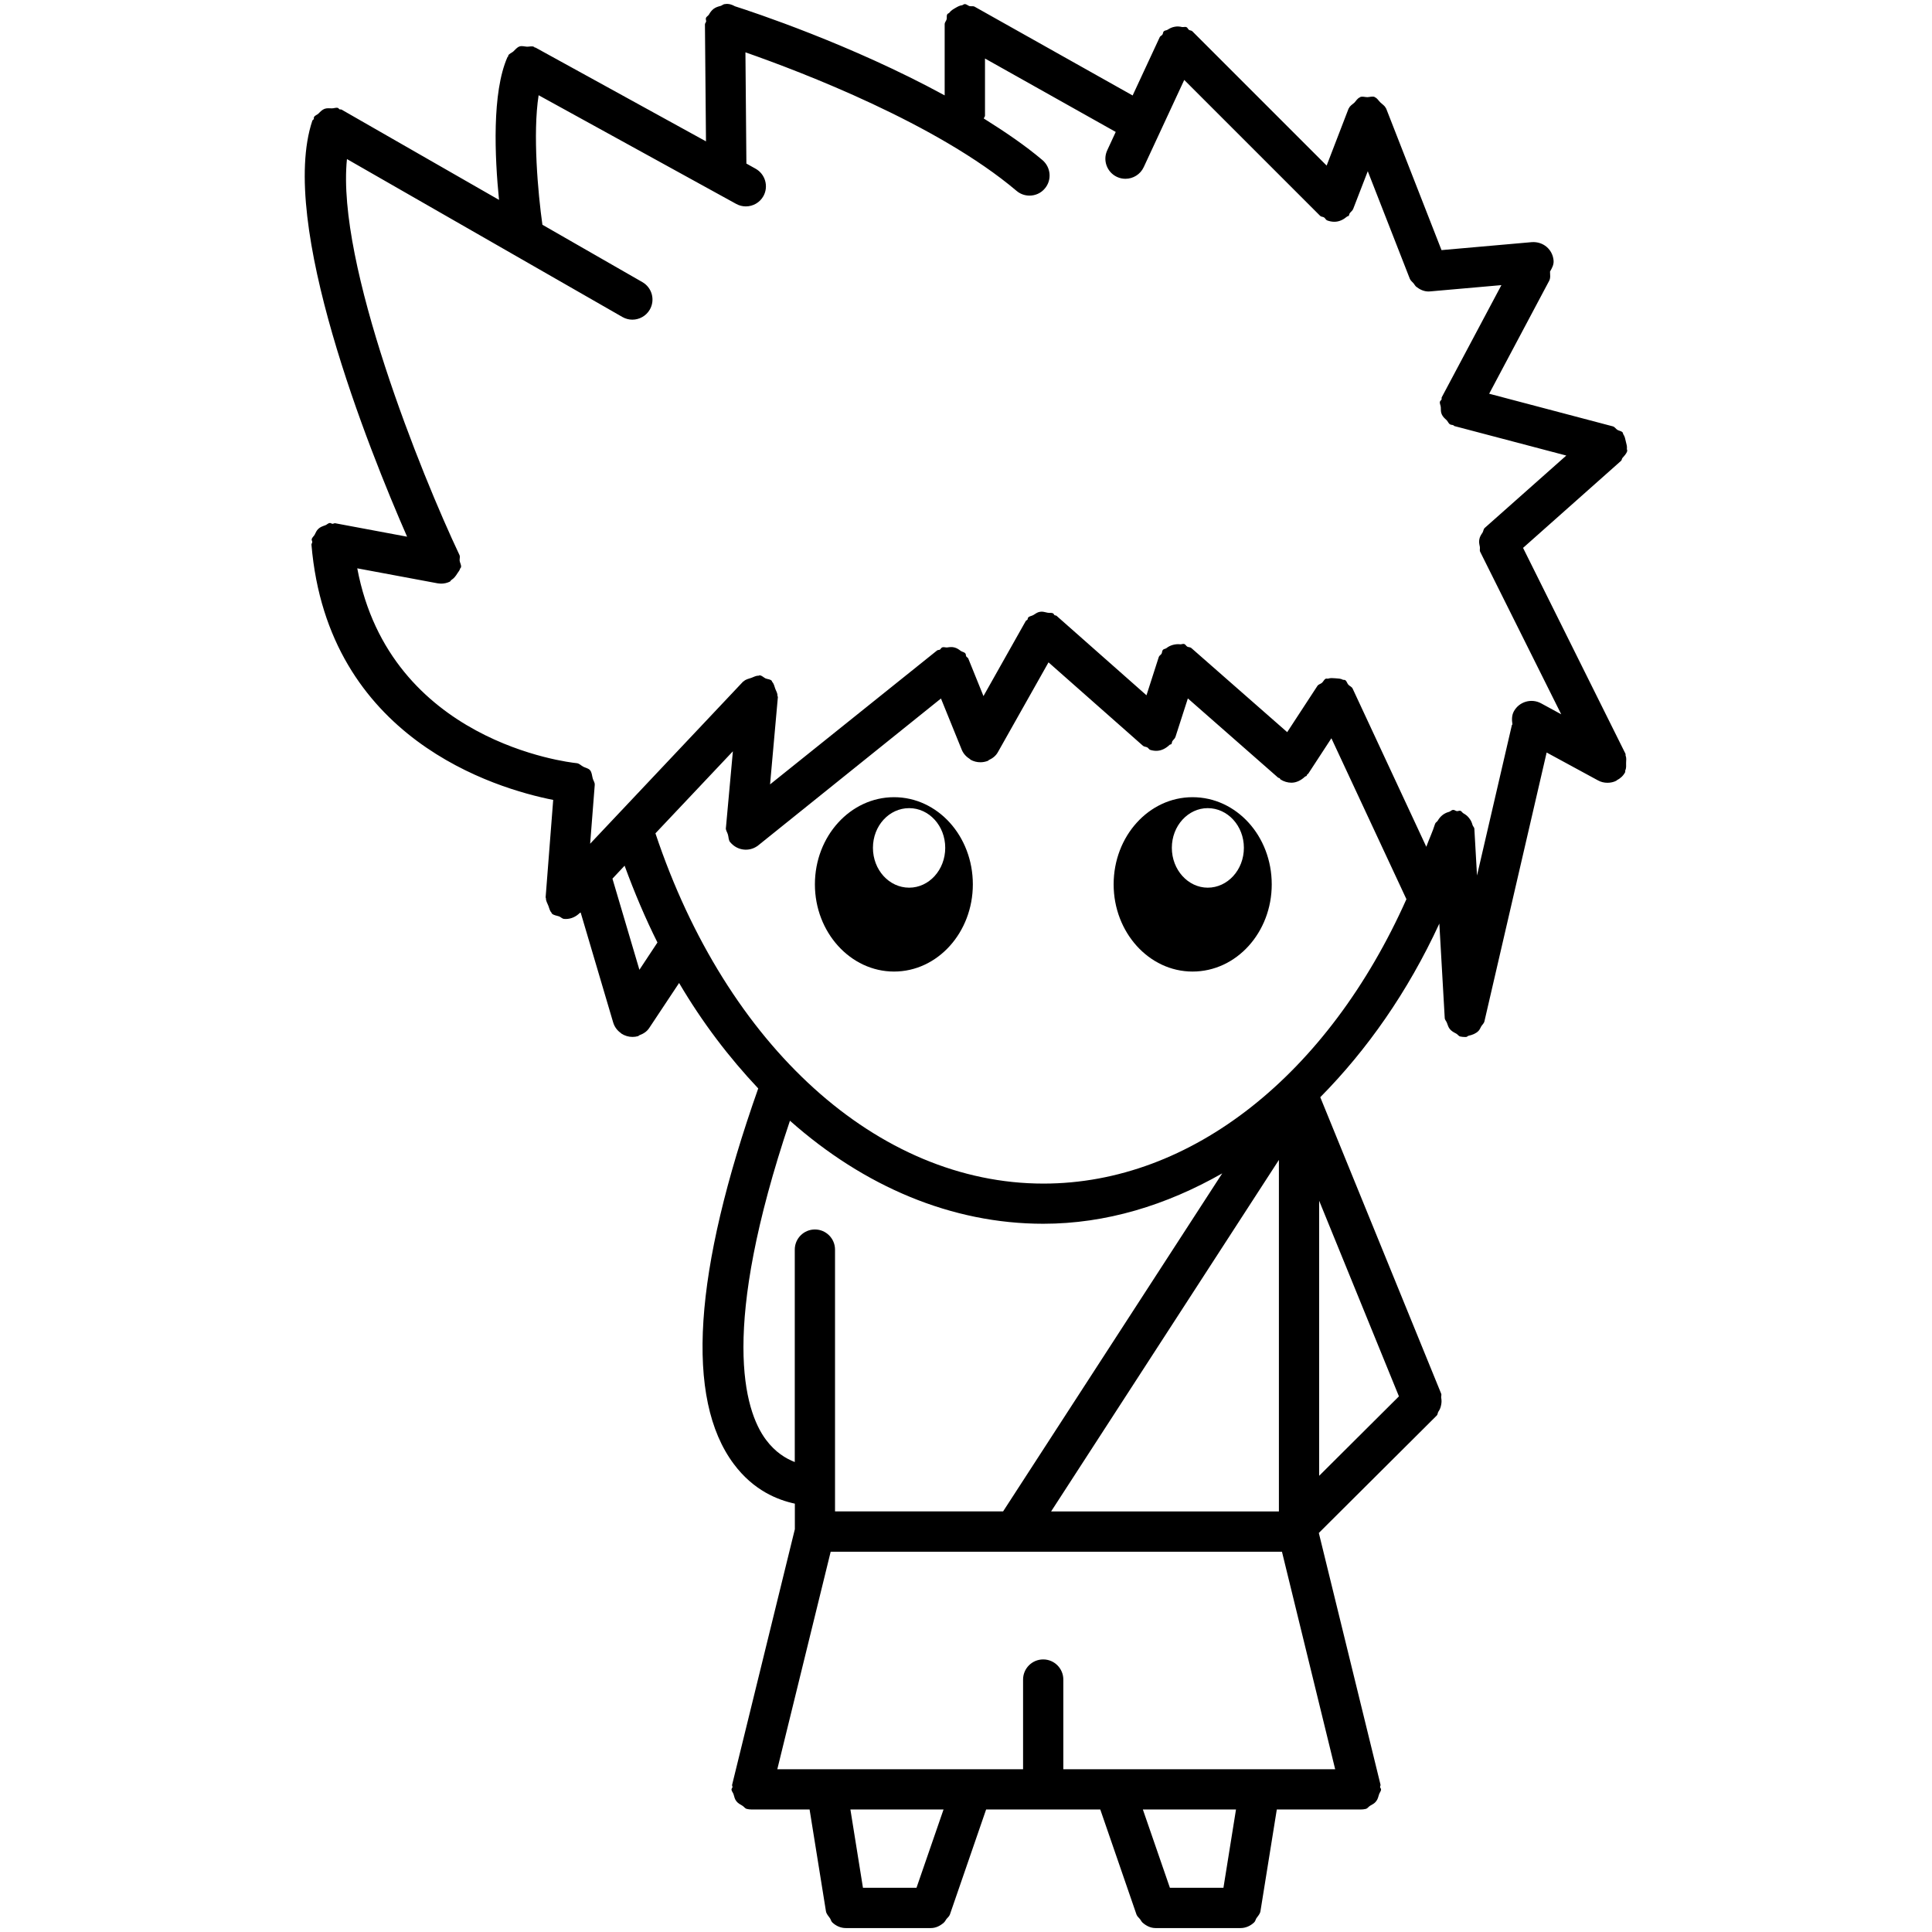 <?xml version="1.0" encoding="utf-8"?>
<!-- Generator: Adobe Illustrator 16.0.0, SVG Export Plug-In . SVG Version: 6.00 Build 0)  -->
<!DOCTYPE svg PUBLIC "-//W3C//DTD SVG 1.1//EN" "http://www.w3.org/Graphics/SVG/1.1/DTD/svg11.dtd">
<svg version="1.1" id="Layer_1" xmlns="http://www.w3.org/2000/svg" xmlns:xlink="http://www.w3.org/1999/xlink" x="0px" y="0px"
	 width="24px" height="24px" viewBox="0 0 24 24" enable-background="new 0 0 24 24" xml:space="preserve">
<g>
	<path d="M11.106,12.069c0.542,0,0.979-0.487,0.979-1.083c0-0.6-0.437-1.083-0.979-1.083c-0.541,0-0.983,0.483-0.983,1.083
		C10.123,11.582,10.565,12.069,11.106,12.069z M11.294,10.039c0.247,0,0.448,0.219,0.448,0.493s-0.201,0.495-0.448,0.495
		c-0.249,0-0.45-0.221-0.45-0.495S11.045,10.039,11.294,10.039z"/>
	<path d="M14.814,12.069c0.546,0,0.984-0.487,0.984-1.083c0-0.6-0.438-1.083-0.984-1.083c-0.541,0-0.98,0.483-0.98,1.083
		C13.834,11.582,14.273,12.069,14.814,12.069z M15.003,10.039c0.247,0,0.449,0.219,0.449,0.493s-0.202,0.495-0.449,0.495
		c-0.244,0-0.446-0.221-0.446-0.495S14.759,10.039,15.003,10.039z"/>
	<path d="M20.197,5.486c-0.008-0.033-0.012-0.063-0.031-0.09c-0.006-0.007-0.003-0.017-0.009-0.024
		c-0.018-0.02-0.044-0.019-0.065-0.032c-0.021-0.013-0.032-0.037-0.058-0.044l-1.535-0.405l0.745-1.402
		c0.02-0.037,0.011-0.077,0.011-0.116c0.024-0.042,0.049-0.085,0.044-0.138c-0.012-0.136-0.128-0.237-0.271-0.227l-1.121,0.099
		l-0.688-1.76c-0.001-0.002-0.003-0.002-0.004-0.004c-0.013-0.031-0.045-0.048-0.069-0.072c-0.022-0.021-0.037-0.051-0.065-0.062
		c-0.002-0.001-0.002-0.003-0.004-0.004c-0.03-0.012-0.06,0.001-0.091,0.002c-0.03,0-0.061-0.013-0.09-0.001
		c-0.002,0.001-0.002,0.003-0.004,0.004c-0.03,0.012-0.046,0.043-0.068,0.066C16.8,1.298,16.77,1.313,16.757,1.344
		c-0.001,0.002-0.003,0.002-0.004,0.004l-0.273,0.709l-1.669-1.669c-0.012-0.011-0.028-0.008-0.041-0.017
		c-0.013-0.009-0.016-0.026-0.03-0.033c-0.018-0.009-0.036,0.001-0.055-0.002c-0.032-0.007-0.058-0.01-0.091-0.004
		c-0.034,0.006-0.06,0.018-0.089,0.037c-0.015,0.01-0.034,0.007-0.048,0.02c-0.011,0.011-0.008,0.028-0.017,0.041
		s-0.026,0.016-0.033,0.031L14.07,1.186l-1.963-1.103c-0.02-0.011-0.041-0.002-0.063-0.007c-0.021-0.006-0.036-0.025-0.06-0.025
		c-0.013,0-0.021,0.012-0.033,0.014c-0.032,0.004-0.055,0.018-0.083,0.034c-0.029,0.017-0.054,0.031-0.074,0.058
		c-0.008,0.01-0.021,0.01-0.027,0.021c-0.011,0.02-0.002,0.042-0.008,0.063c-0.006,0.021-0.024,0.036-0.024,0.06v0.884
		C10.573,0.551,9.337,0.144,9.13,0.078C9.093,0.057,9.052,0.043,9.005,0.051c-0.021,0-0.035,0.018-0.055,0.023
		C8.918,0.082,8.893,0.09,8.866,0.109C8.839,0.13,8.823,0.152,8.806,0.182C8.795,0.199,8.774,0.206,8.769,0.226
		C8.765,0.24,8.773,0.252,8.772,0.266C8.77,0.279,8.757,0.289,8.757,0.303L8.77,1.756L6.652,0.591c-0.004-0.002-0.008,0-0.011-0.001
		C6.638,0.588,6.638,0.583,6.634,0.582C6.604,0.569,6.576,0.581,6.546,0.58C6.515,0.578,6.484,0.567,6.454,0.577
		C6.422,0.588,6.402,0.616,6.376,0.64C6.355,0.658,6.327,0.665,6.313,0.69C6.312,0.693,6.314,0.697,6.313,0.701
		C6.311,0.705,6.306,0.705,6.304,0.709c-0.195,0.44-0.158,1.244-0.105,1.774L4.242,1.361c-0.008-0.004-0.017,0-0.024-0.003
		c-0.009-0.004-0.011-0.014-0.02-0.017C4.172,1.333,4.149,1.347,4.124,1.346c-0.033,0-0.062-0.005-0.092,0.006
		C4,1.364,3.98,1.387,3.956,1.411C3.938,1.428,3.914,1.432,3.901,1.454c-0.005,0.008,0,0.017-0.003,0.025
		c-0.004,0.008-0.015,0.011-0.018,0.02C3.454,2.771,4.58,5.577,5.057,6.667L4.164,6.5C4.151,6.498,4.143,6.507,4.13,6.507
		c-0.013-0.001-0.019-0.011-0.033-0.01C4.074,6.499,4.062,6.518,4.041,6.525C4.008,6.537,3.979,6.546,3.954,6.57
		C3.932,6.591,3.923,6.614,3.909,6.642C3.898,6.663,3.877,6.675,3.872,6.7C3.87,6.712,3.88,6.722,3.879,6.734
		c0,0.012-0.011,0.02-0.01,0.032c0.204,2.413,2.287,3.029,3.003,3.171l-0.094,1.21c0,0.005,0.004,0.008,0.004,0.013
		c-0.001,0.033,0.018,0.06,0.03,0.092c0.012,0.03,0.016,0.061,0.037,0.083c0.004,0.003,0.002,0.009,0.006,0.013
		c0.025,0.024,0.06,0.025,0.091,0.036c0.021,0.008,0.036,0.029,0.062,0.031c0.007,0.001,0.014,0.001,0.02,0.001
		c0.068,0,0.129-0.03,0.174-0.075c0.002-0.002,0.006-0.001,0.008-0.003l0.003-0.003l0.404,1.366
		c0.017,0.057,0.052,0.102,0.097,0.133c0.002,0.001,0.002,0.004,0.004,0.005c0.043,0.028,0.091,0.042,0.139,0.042
		c0.023,0,0.047-0.003,0.071-0.01c0.006-0.002,0.008-0.008,0.013-0.01c0.049-0.018,0.094-0.045,0.124-0.091l0.371-0.559
		c0.29,0.493,0.622,0.927,0.983,1.31c-0.805,2.281-0.909,3.854-0.304,4.665c0.247,0.331,0.546,0.447,0.759,0.493v0.317l-0.779,3.174
		C9.091,22.18,9.1,22.188,9.099,22.2c-0.001,0.011-0.012,0.017-0.012,0.028c0,0.024,0.02,0.04,0.026,0.063
		c0.009,0.032,0.015,0.06,0.035,0.085c0.021,0.026,0.046,0.039,0.074,0.055c0.021,0.012,0.031,0.034,0.055,0.04
		c0.02,0.005,0.04,0.007,0.06,0.007h0.72l0.203,1.263c0.006,0.036,0.031,0.06,0.051,0.089c0.011,0.018,0.014,0.038,0.029,0.052
		c0.045,0.042,0.103,0.069,0.167,0.069h1.057c0.061,0,0.114-0.027,0.159-0.066c0.015-0.013,0.021-0.027,0.032-0.043
		c0.015-0.02,0.036-0.034,0.045-0.059l0.45-1.305h0.709h0.709l0.45,1.305c0.009,0.025,0.03,0.039,0.045,0.059
		c0.012,0.016,0.018,0.031,0.032,0.043c0.045,0.039,0.099,0.066,0.159,0.066h1.057c0.064,0,0.122-0.027,0.167-0.069
		c0.016-0.014,0.019-0.035,0.029-0.052c0.02-0.029,0.045-0.053,0.051-0.089l0.203-1.263h1.045c0.02,0,0.039-0.002,0.06-0.007
		c0.023-0.006,0.034-0.028,0.055-0.04c0.028-0.016,0.054-0.028,0.074-0.055c0.021-0.026,0.026-0.053,0.036-0.085
		c0.006-0.022,0.025-0.038,0.025-0.063c0-0.011-0.011-0.018-0.012-0.028c-0.001-0.011,0.008-0.02,0.005-0.031l-0.766-3.126
		l1.465-1.459c0.013-0.013,0.01-0.031,0.019-0.046c0.019-0.027,0.029-0.052,0.035-0.084c0.007-0.033,0.007-0.059,0.001-0.092
		c-0.003-0.017,0.007-0.033,0-0.049l-1.502-3.683c0.578-0.585,1.086-1.305,1.479-2.157l0.067,1.173
		c0.001,0.024,0.021,0.04,0.028,0.062c0.01,0.028,0.017,0.052,0.035,0.075c0.022,0.027,0.049,0.041,0.08,0.057
		c0.019,0.01,0.028,0.031,0.05,0.036c0.02,0.004,0.038,0.006,0.057,0.006c0.005,0,0.01,0,0.015,0
		c0.014-0.001,0.021-0.014,0.033-0.016c0.046-0.01,0.087-0.026,0.12-0.058c0.017-0.017,0.023-0.036,0.035-0.057
		c0.013-0.022,0.034-0.037,0.04-0.063l0.773-3.34l0.637,0.346c0.038,0.021,0.078,0.03,0.119,0.03c0.038,0,0.076-0.008,0.111-0.026
		c0.002-0.001,0.002-0.004,0.004-0.005c0.043-0.022,0.08-0.054,0.104-0.1c0.004-0.007-0.001-0.015,0.002-0.023
		c0.014-0.03,0.01-0.06,0.01-0.093c0.001-0.032,0.006-0.061-0.006-0.091c-0.003-0.008,0.002-0.016-0.002-0.023L18.92,6.806
		l1.217-1.081c0.011-0.009,0.008-0.024,0.017-0.035c0.023-0.027,0.05-0.052,0.06-0.088c0.002-0.009-0.005-0.017-0.004-0.026
		C20.214,5.543,20.204,5.517,20.197,5.486z M7.943,12.047l-0.335-1.132l0.151-0.161c0.122,0.333,0.257,0.652,0.408,0.954
		L7.943,12.047z M9.018,10.279L9.018,10.279l-0.001,0.005c-0.003,0.032,0.019,0.056,0.026,0.085
		c0.009,0.032,0.006,0.066,0.027,0.093c0.001,0,0.002,0,0.002,0.001c0.041,0.05,0.102,0.085,0.171,0.091
		c0.008,0,0.016,0.001,0.022,0.001c0.055,0,0.11-0.018,0.156-0.055l2.268-1.823l0.258,0.636c0.021,0.052,0.059,0.09,0.104,0.118
		c0.002,0.001,0.002,0.005,0.005,0.006c0.039,0.022,0.081,0.032,0.123,0.032c0.031,0,0.063-0.006,0.094-0.018
		c0.005-0.002,0.005-0.007,0.01-0.009c0.046-0.021,0.088-0.052,0.114-0.1l0.628-1.114l1.173,1.036
		c0.016,0.014,0.037,0.011,0.055,0.021c0.014,0.008,0.02,0.025,0.035,0.03c0.025,0.008,0.051,0.012,0.076,0.012
		c0.064,0,0.12-0.031,0.166-0.075c0.006-0.005,0.016-0.003,0.021-0.009c0.009-0.01,0.005-0.025,0.013-0.037
		c0.012-0.018,0.031-0.03,0.038-0.052l0.154-0.478l1.121,0.984c0.005,0.004,0.013,0.003,0.019,0.007
		c0.005,0.004,0.005,0.011,0.01,0.015c0.042,0.027,0.09,0.041,0.137,0.041c0.063,0,0.121-0.031,0.169-0.076
		c0.005-0.005,0.014-0.003,0.019-0.009c0.003-0.003,0.001-0.009,0.004-0.013c0.006-0.006,0.013-0.009,0.018-0.016l0.286-0.438
		l0.932,1.999c-0.97,2.174-2.668,3.533-4.509,3.533c-2.059,0-3.937-1.707-4.82-4.351l0.962-1.019L9.018,10.279z M13.209,21.978
		v-1.114c0-0.138-0.112-0.25-0.25-0.25s-0.25,0.112-0.25,0.25v1.114H9.656l0.663-2.702h2.277h3.329l0.661,2.702H13.209z
		 M13.057,18.776l2.83-4.367v4.367H13.057z M16.387,14.916l0.991,2.43l-0.991,0.987V14.916z M9.515,17.885
		c-0.274-0.367-0.571-1.381,0.298-3.963c0.921,0.817,2.007,1.28,3.147,1.28c0.779,0,1.528-0.23,2.223-0.626l-2.722,4.199h-2.088
		v-3.252c0-0.138-0.112-0.25-0.25-0.25s-0.25,0.112-0.25,0.25v2.639C9.763,18.119,9.632,18.042,9.515,17.885z M11.385,23.451H10.72
		l-0.156-0.973h1.157L11.385,23.451z M15.198,23.451h-0.665l-0.336-0.973h1.157L15.198,23.451z M18.348,10.876l-0.033-0.58
		c-0.001-0.02-0.019-0.031-0.023-0.049c-0.009-0.031-0.019-0.055-0.039-0.08c-0.021-0.029-0.043-0.046-0.073-0.063
		c-0.016-0.008-0.021-0.026-0.038-0.032c-0.016-0.004-0.029,0.006-0.045,0.004c-0.017-0.002-0.028-0.017-0.046-0.015
		c-0.021,0.001-0.032,0.019-0.05,0.024c-0.03,0.008-0.053,0.019-0.078,0.037c-0.027,0.021-0.045,0.042-0.063,0.073
		c-0.009,0.015-0.027,0.021-0.033,0.039c-0.031,0.1-0.074,0.188-0.109,0.285l-0.916-1.967C16.79,8.53,16.766,8.523,16.75,8.506
		c-0.016-0.018-0.019-0.043-0.039-0.057c-0.009-0.006-0.02-0.001-0.029-0.005c-0.029-0.016-0.059-0.015-0.092-0.018
		c-0.033-0.002-0.061-0.006-0.091,0.004c-0.011,0.003-0.021-0.003-0.03,0.001c-0.022,0.011-0.029,0.035-0.047,0.051
		c-0.018,0.015-0.043,0.018-0.057,0.039L15.99,9.095l-1.191-1.045c-0.015-0.013-0.034-0.008-0.05-0.017S14.728,8.005,14.71,8
		c-0.016-0.005-0.03,0.005-0.047,0.004c-0.033-0.004-0.06-0.001-0.093,0.007c-0.031,0.009-0.056,0.021-0.081,0.041
		c-0.014,0.01-0.032,0.008-0.043,0.021c-0.013,0.014-0.008,0.033-0.017,0.048s-0.028,0.022-0.034,0.04l-0.153,0.476l-1.117-0.987
		c-0.008-0.007-0.019-0.003-0.026-0.009c-0.008-0.006-0.008-0.017-0.017-0.021c-0.022-0.012-0.047-0.003-0.07-0.009
		c-0.033-0.007-0.061-0.017-0.093-0.011c-0.032,0.005-0.055,0.023-0.082,0.04c-0.021,0.013-0.048,0.012-0.065,0.032
		c-0.007,0.007-0.003,0.018-0.009,0.026s-0.017,0.008-0.021,0.017l-0.525,0.932l-0.189-0.467c-0.005-0.012-0.019-0.015-0.025-0.026
		c-0.007-0.012-0.002-0.026-0.011-0.037c-0.015-0.018-0.038-0.018-0.057-0.031c-0.026-0.02-0.048-0.035-0.079-0.043
		c-0.031-0.008-0.058-0.005-0.09,0c-0.021,0.002-0.043-0.009-0.063,0c-0.013,0.005-0.016,0.02-0.027,0.027
		c-0.011,0.006-0.024,0.002-0.035,0.01L9.566,9.744L9.663,8.66C9.664,8.654,9.658,8.65,9.658,8.645
		C9.66,8.613,9.643,8.587,9.631,8.557C9.619,8.525,9.615,8.494,9.592,8.47C9.589,8.466,9.59,8.46,9.586,8.456
		c-0.021-0.02-0.05-0.018-0.075-0.028C9.485,8.416,9.467,8.392,9.437,8.389c-0.007,0-0.009,0.005-0.016,0.005
		C9.39,8.393,9.365,8.409,9.335,8.42C9.301,8.432,9.264,8.438,9.239,8.463C9.237,8.465,9.234,8.464,9.232,8.466l-1.901,2.015
		l0.057-0.729c0,0,0,0,0,0s0,0,0,0V9.748c0.002-0.03-0.019-0.052-0.025-0.079c-0.01-0.035-0.01-0.074-0.033-0.101
		C7.309,9.543,7.273,9.539,7.245,9.524s-0.05-0.042-0.084-0.044C7.061,9.47,4.844,9.215,4.438,7.06l0.997,0.186
		C5.451,7.248,5.467,7.25,5.481,7.25c0.036,0,0.072-0.008,0.106-0.024c0.01-0.004,0.011-0.016,0.02-0.021
		c0.033-0.021,0.054-0.049,0.075-0.083c0.012-0.02,0.027-0.034,0.033-0.056c0.002-0.008,0.01-0.012,0.012-0.02
		c0.005-0.029-0.013-0.052-0.017-0.08C5.707,6.941,5.719,6.917,5.707,6.893C5.24,5.907,4.176,3.277,4.31,1.976l3.422,1.962
		C7.771,3.96,7.813,3.971,7.855,3.971c0.086,0,0.171-0.045,0.217-0.125C8.141,3.726,8.1,3.573,7.979,3.504L6.738,2.792
		c-0.055-0.391-0.122-1.13-0.047-1.609l2.454,1.35c0.038,0.021,0.079,0.031,0.12,0.031c0.088,0,0.174-0.047,0.219-0.129
		c0.066-0.121,0.022-0.273-0.099-0.34L9.272,2.032L9.26,0.65c0.697,0.244,2.383,0.887,3.368,1.721
		c0.047,0.04,0.104,0.059,0.161,0.059c0.071,0,0.142-0.03,0.19-0.088c0.09-0.105,0.076-0.263-0.029-0.353
		c-0.217-0.184-0.469-0.354-0.729-0.517c0.002-0.013,0.015-0.021,0.015-0.035v-0.71l1.624,0.912l-0.105,0.227
		c-0.059,0.125-0.004,0.274,0.121,0.332c0.034,0.016,0.07,0.023,0.105,0.023c0.094,0,0.185-0.054,0.227-0.145l0.503-1.083
		l1.688,1.688c0.014,0.014,0.033,0.01,0.049,0.02c0.015,0.01,0.021,0.03,0.038,0.037c0.029,0.011,0.06,0.017,0.09,0.017
		c0.061,0,0.113-0.027,0.158-0.065c0.006-0.005,0.014-0.003,0.019-0.008c0.009-0.009,0.006-0.022,0.014-0.033
		c0.014-0.019,0.034-0.031,0.043-0.054l0.181-0.468l0.522,1.335c0.01,0.024,0.03,0.039,0.047,0.058
		c0.012,0.015,0.019,0.03,0.033,0.042c0.044,0.035,0.096,0.059,0.152,0.059c0.007,0,0.015,0,0.021-0.001l0.885-0.078L17.91,4.935
		c-0.005,0.009,0.001,0.019-0.003,0.028c-0.004,0.01-0.016,0.015-0.019,0.025c-0.007,0.025,0.009,0.046,0.01,0.07
		c0.001,0.033-0.001,0.06,0.012,0.089c0.014,0.031,0.035,0.049,0.06,0.072c0.017,0.016,0.022,0.041,0.044,0.053
		c0.013,0.007,0.026,0.005,0.039,0.01c0.006,0.002,0.008,0.009,0.015,0.011l1.389,0.366l-1.012,0.898
		c-0.018,0.016-0.017,0.04-0.028,0.059c-0.019,0.028-0.034,0.05-0.04,0.083c-0.007,0.033-0.001,0.059,0.006,0.092
		c0.005,0.022-0.006,0.044,0.005,0.065l1.006,2.017l-0.25-0.136c-0.12-0.065-0.273-0.022-0.339,0.101
		c-0.027,0.051-0.025,0.106-0.017,0.16c-0.001,0.004-0.006,0.005-0.007,0.01L18.348,10.876z"/>
</g>
</svg>
